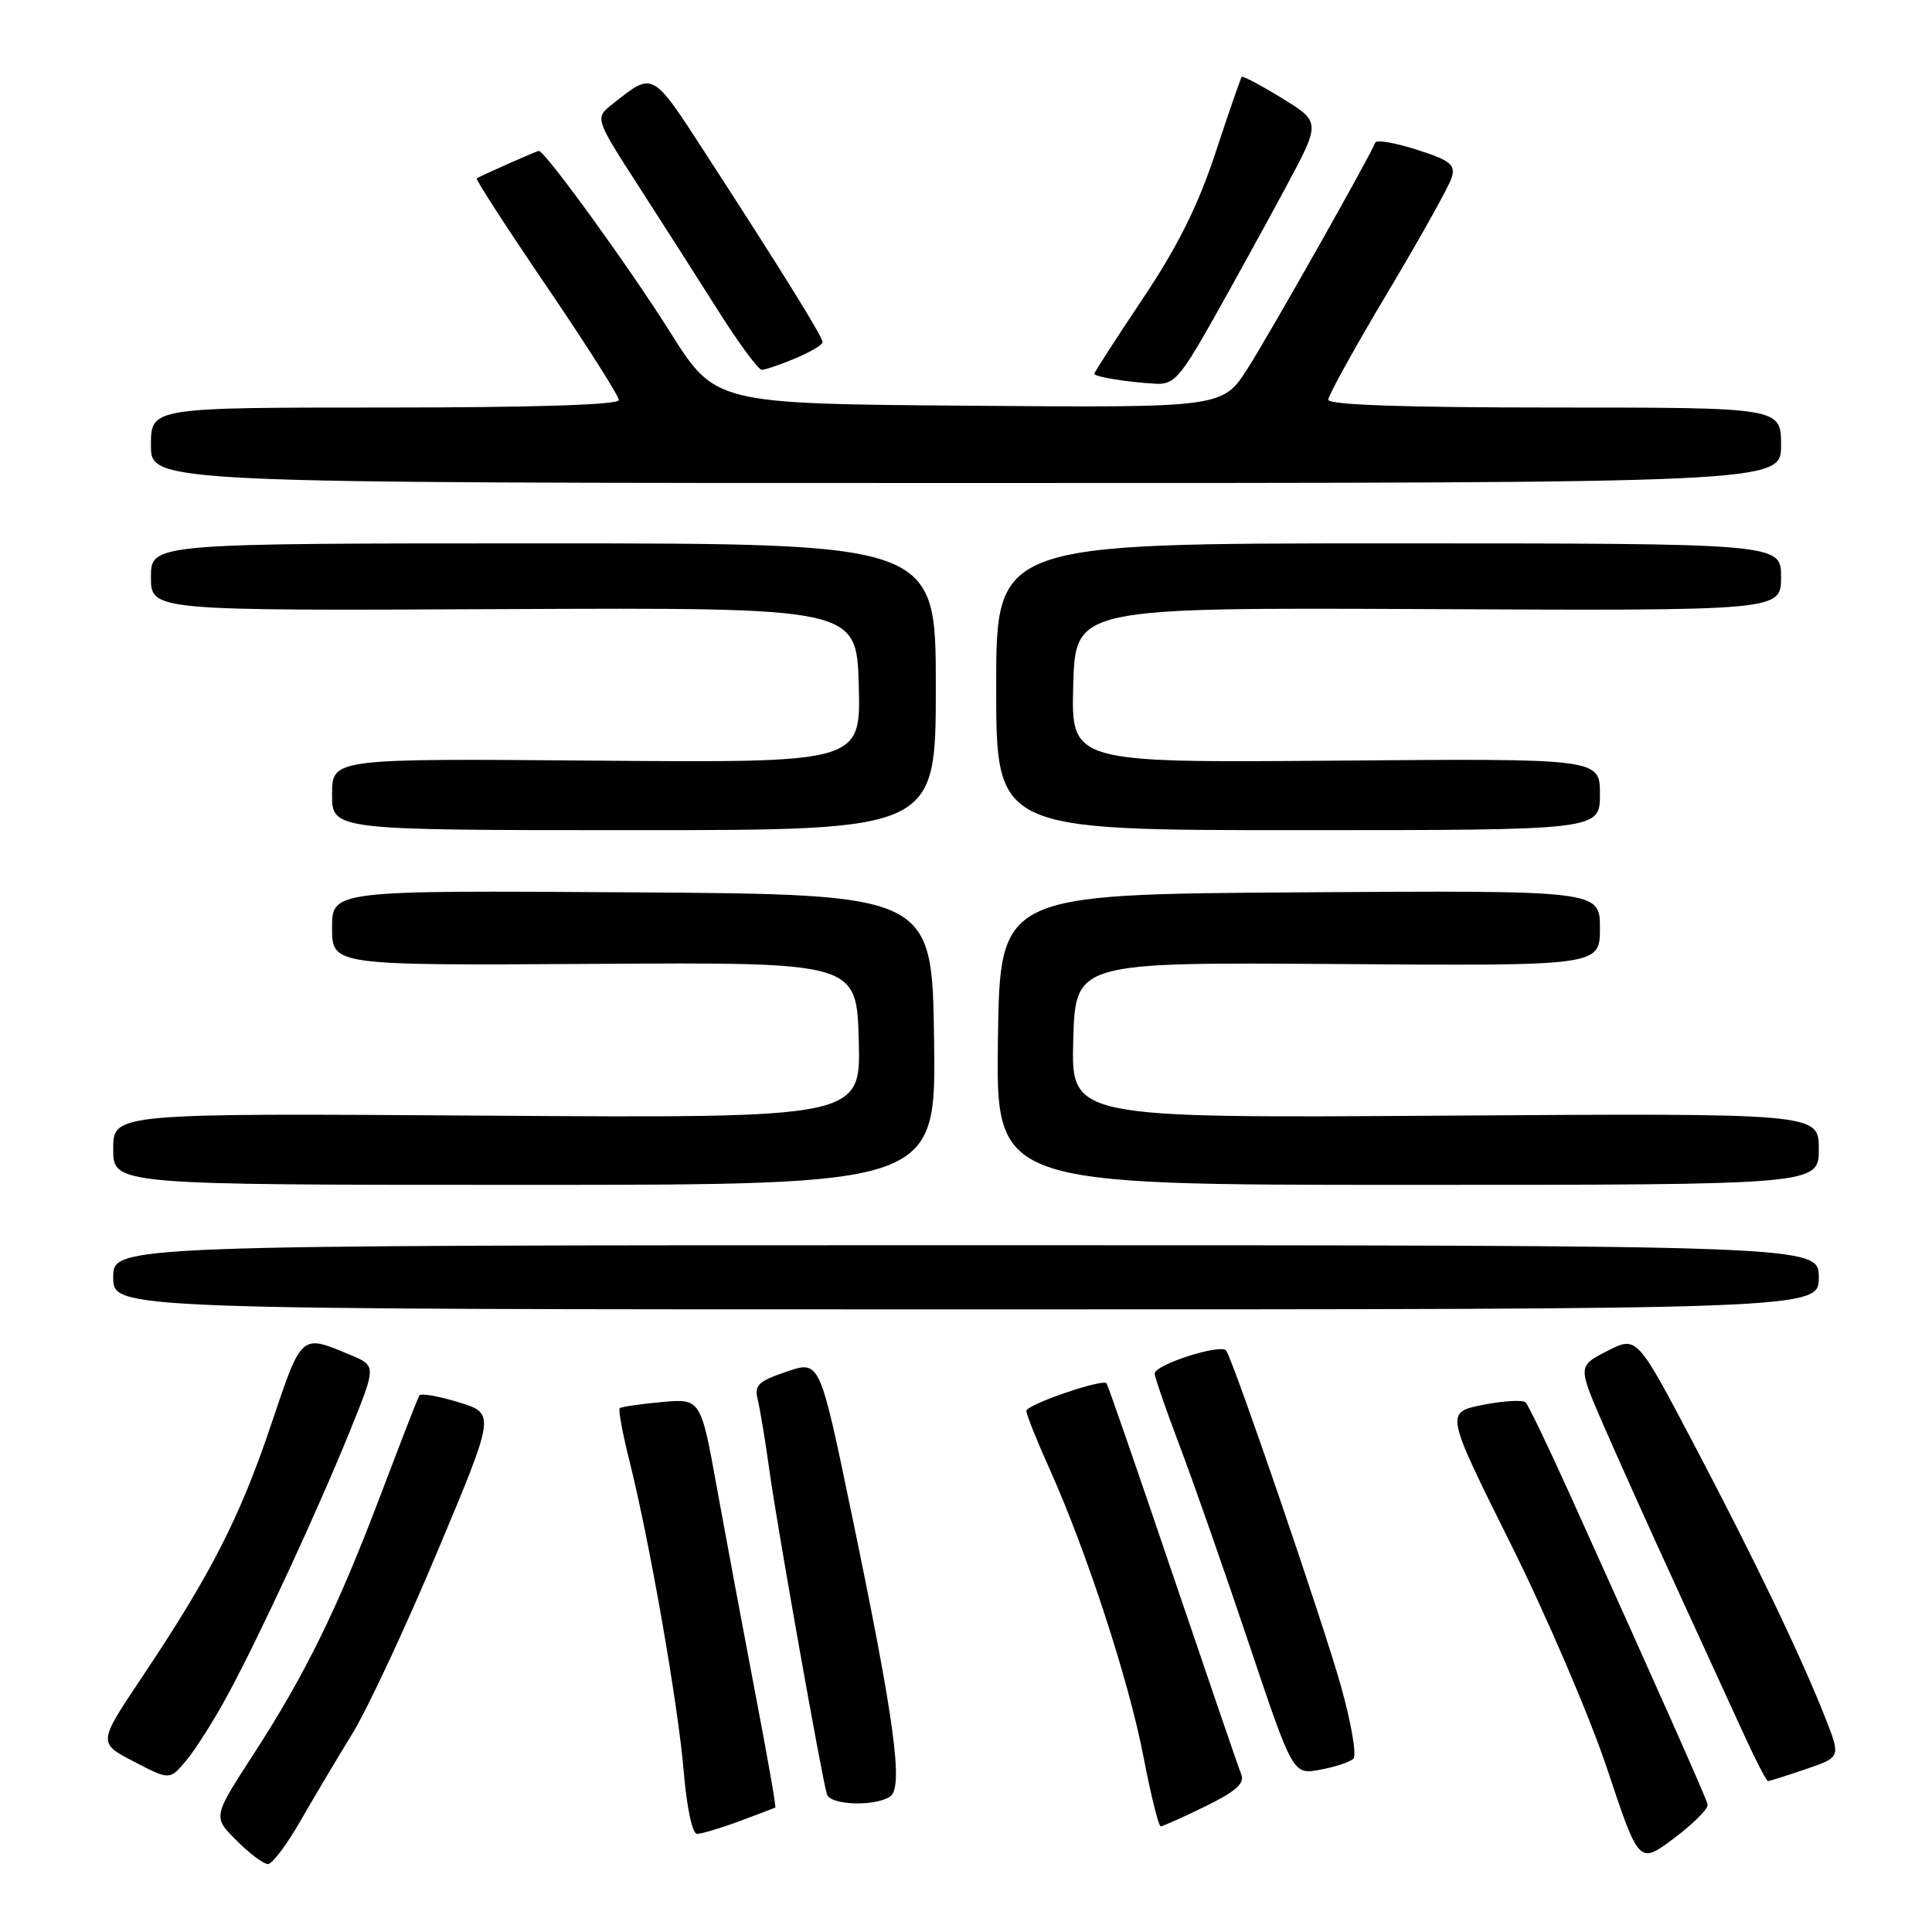 <?xml version="1.0" encoding="UTF-8" standalone="no"?>
<!DOCTYPE svg PUBLIC "-//W3C//DTD SVG 1.1//EN" "http://www.w3.org/Graphics/SVG/1.1/DTD/svg11.dtd" >
<svg xmlns="http://www.w3.org/2000/svg" xmlns:xlink="http://www.w3.org/1999/xlink" version="1.1" viewBox="0 0 256 256">
 <g >
 <path fill="currentColor"
d=" M 39.83 241.25 C 41.64 238.09 44.73 232.91 46.68 229.73 C 48.64 226.56 53.71 215.72 57.94 205.63 C 65.64 187.30 65.64 187.30 60.78 185.81 C 58.11 184.99 55.76 184.58 55.56 184.91 C 55.37 185.23 53.07 191.12 50.47 198.00 C 44.72 213.18 40.43 221.92 33.48 232.62 C 28.21 240.75 28.21 240.75 31.34 243.87 C 33.05 245.59 34.93 247.00 35.50 247.00 C 36.07 247.00 38.02 244.41 39.83 241.25 Z  M 226.27 239.10 C 226.06 238.19 220.18 224.96 208.01 198.00 C 205.15 191.68 202.52 186.20 202.16 185.83 C 201.80 185.46 199.25 185.61 196.50 186.15 C 191.50 187.15 191.50 187.15 200.14 204.50 C 204.90 214.05 210.68 227.52 212.98 234.45 C 217.18 247.06 217.18 247.06 221.84 243.56 C 224.40 241.64 226.40 239.63 226.27 239.10 Z  M 97.97 241.32 C 100.46 240.40 102.60 239.58 102.73 239.51 C 102.86 239.44 101.67 232.65 100.09 224.44 C 98.52 216.22 96.25 204.06 95.04 197.40 C 92.86 185.31 92.86 185.31 87.68 185.78 C 84.83 186.04 82.33 186.41 82.12 186.59 C 81.91 186.78 82.48 189.88 83.38 193.48 C 86.06 204.14 89.86 225.88 90.60 234.75 C 91.00 239.53 91.74 243.00 92.36 243.00 C 92.95 243.00 95.47 242.25 97.97 241.32 Z  M 159.70 239.36 C 163.77 237.36 164.95 236.32 164.47 235.11 C 164.11 234.22 160.02 222.26 155.36 208.53 C 150.71 194.80 146.77 183.44 146.62 183.29 C 146.01 182.68 136.00 186.13 136.00 186.95 C 136.00 187.42 137.38 190.89 139.08 194.66 C 143.98 205.57 149.59 222.73 151.51 232.75 C 152.49 237.84 153.52 242.00 153.80 242.00 C 154.07 242.00 156.73 240.81 159.70 239.36 Z  M 117.92 238.07 C 119.76 236.91 118.56 228.06 112.80 200.38 C 108.62 180.25 108.62 180.25 104.23 181.75 C 100.46 183.03 99.92 183.55 100.41 185.48 C 100.71 186.71 101.43 191.04 101.99 195.11 C 103.02 202.47 108.86 235.37 109.57 237.75 C 109.99 239.19 115.81 239.41 117.92 238.07 Z  M 30.22 224.50 C 34.50 216.58 42.30 199.71 46.49 189.31 C 49.86 180.97 49.86 180.97 46.39 179.52 C 39.83 176.78 40.02 176.60 35.91 188.81 C 31.79 201.07 27.89 208.69 18.82 222.23 C 12.98 230.95 12.98 230.95 17.74 233.42 C 22.50 235.90 22.50 235.90 24.74 233.20 C 25.97 231.71 28.44 227.80 30.22 224.50 Z  M 239.28 234.42 C 243.91 232.84 243.91 232.84 241.88 227.67 C 238.66 219.49 232.60 206.86 224.44 191.35 C 216.89 177.01 216.89 177.01 212.98 179.01 C 209.07 181.01 209.07 181.01 212.43 188.75 C 214.28 193.01 218.58 202.57 221.99 210.00 C 225.39 217.43 229.46 226.31 231.04 229.75 C 232.61 233.19 234.06 236.00 234.27 236.00 C 234.48 236.00 236.73 235.29 239.28 234.42 Z  M 179.33 233.04 C 179.79 232.60 179.04 228.25 177.67 223.37 C 175.32 215.02 163.62 180.81 162.49 178.98 C 161.87 177.98 153.00 180.81 153.00 182.01 C 153.00 182.46 154.50 186.80 156.34 191.66 C 158.18 196.52 162.30 208.30 165.50 217.83 C 171.32 235.16 171.32 235.16 174.91 234.50 C 176.89 234.14 178.87 233.48 179.33 233.04 Z  M 241.00 169.25 C 241.00 165.00 241.00 165.00 128.00 165.00 C 15.00 165.00 15.00 165.00 15.00 169.25 C 15.00 173.50 15.00 173.50 128.00 173.50 C 241.00 173.50 241.00 173.50 241.00 169.25 Z  M 123.77 137.75 C 123.50 118.50 123.50 118.50 83.75 118.24 C 44.00 117.98 44.00 117.98 44.00 122.95 C 44.00 127.93 44.00 127.93 78.75 127.72 C 113.50 127.50 113.50 127.50 113.79 137.83 C 114.07 148.16 114.07 148.16 64.54 147.83 C 15.00 147.50 15.00 147.50 15.00 152.25 C 15.00 157.00 15.00 157.00 69.52 157.00 C 124.04 157.00 124.04 157.00 123.77 137.75 Z  M 241.00 152.25 C 241.00 147.50 241.00 147.50 191.46 147.83 C 141.93 148.16 141.93 148.16 142.21 137.83 C 142.50 127.50 142.50 127.50 177.25 127.74 C 212.00 127.99 212.00 127.99 212.00 122.98 C 212.00 117.98 212.00 117.98 172.25 118.24 C 132.50 118.50 132.50 118.50 132.23 137.75 C 131.96 157.00 131.96 157.00 186.48 157.00 C 241.00 157.00 241.00 157.00 241.00 152.25 Z  M 124.00 91.00 C 124.00 72.00 124.00 72.00 72.00 72.00 C 20.00 72.00 20.00 72.00 20.00 76.46 C 20.00 80.93 20.00 80.93 66.75 80.71 C 113.50 80.50 113.50 80.50 113.79 90.79 C 114.07 101.07 114.07 101.07 79.03 100.79 C 44.00 100.50 44.00 100.50 44.00 105.25 C 44.00 110.00 44.00 110.00 84.00 110.00 C 124.00 110.00 124.00 110.00 124.00 91.00 Z  M 212.00 105.25 C 212.00 100.50 212.00 100.50 176.97 100.79 C 141.93 101.07 141.93 101.07 142.21 90.79 C 142.50 80.50 142.50 80.50 189.25 80.71 C 236.00 80.93 236.00 80.93 236.00 76.46 C 236.00 72.00 236.00 72.00 184.00 72.00 C 132.00 72.00 132.00 72.00 132.00 91.00 C 132.00 110.00 132.00 110.00 172.00 110.00 C 212.00 110.00 212.00 110.00 212.00 105.25 Z  M 236.00 59.00 C 236.00 54.00 236.00 54.00 206.00 54.00 C 186.09 54.00 176.00 53.65 176.00 52.97 C 176.00 52.40 179.55 45.99 183.89 38.72 C 188.23 31.45 192.05 24.60 192.37 23.50 C 192.86 21.80 192.16 21.25 187.72 19.83 C 184.85 18.92 182.38 18.49 182.23 18.89 C 181.57 20.66 168.38 44.01 165.36 48.76 C 162.01 54.03 162.01 54.03 128.39 53.76 C 94.77 53.50 94.77 53.50 88.79 44.00 C 83.41 35.44 72.22 20.00 71.40 20.00 C 71.11 20.00 64.04 23.13 63.17 23.64 C 62.98 23.74 67.15 30.18 72.42 37.93 C 77.69 45.68 82.00 52.47 82.00 53.01 C 82.00 53.64 70.72 54.00 51.00 54.00 C 20.00 54.00 20.00 54.00 20.00 59.00 C 20.00 64.00 20.00 64.00 128.00 64.00 C 236.00 64.00 236.00 64.00 236.00 59.00 Z  M 160.78 42.25 C 163.49 37.44 167.80 29.60 170.36 24.84 C 175.01 16.18 175.01 16.18 169.90 13.03 C 167.08 11.30 164.67 10.02 164.53 10.19 C 164.39 10.36 162.83 14.88 161.06 20.24 C 158.73 27.28 156.07 32.63 151.42 39.58 C 147.89 44.86 145.00 49.34 145.00 49.53 C 145.00 49.93 149.38 50.64 153.17 50.85 C 155.54 50.98 156.41 50.00 160.78 42.25 Z  M 105.38 47.49 C 107.37 46.65 109.00 45.69 109.00 45.34 C 109.00 44.63 103.82 36.27 93.77 20.77 C 86.31 9.26 86.65 9.45 81.15 13.80 C 78.81 15.65 78.81 15.65 84.65 24.72 C 87.87 29.71 92.67 37.22 95.31 41.40 C 97.96 45.58 100.49 49.00 100.94 49.00 C 101.39 49.00 103.39 48.32 105.38 47.49 Z "/>
</g>
</svg>